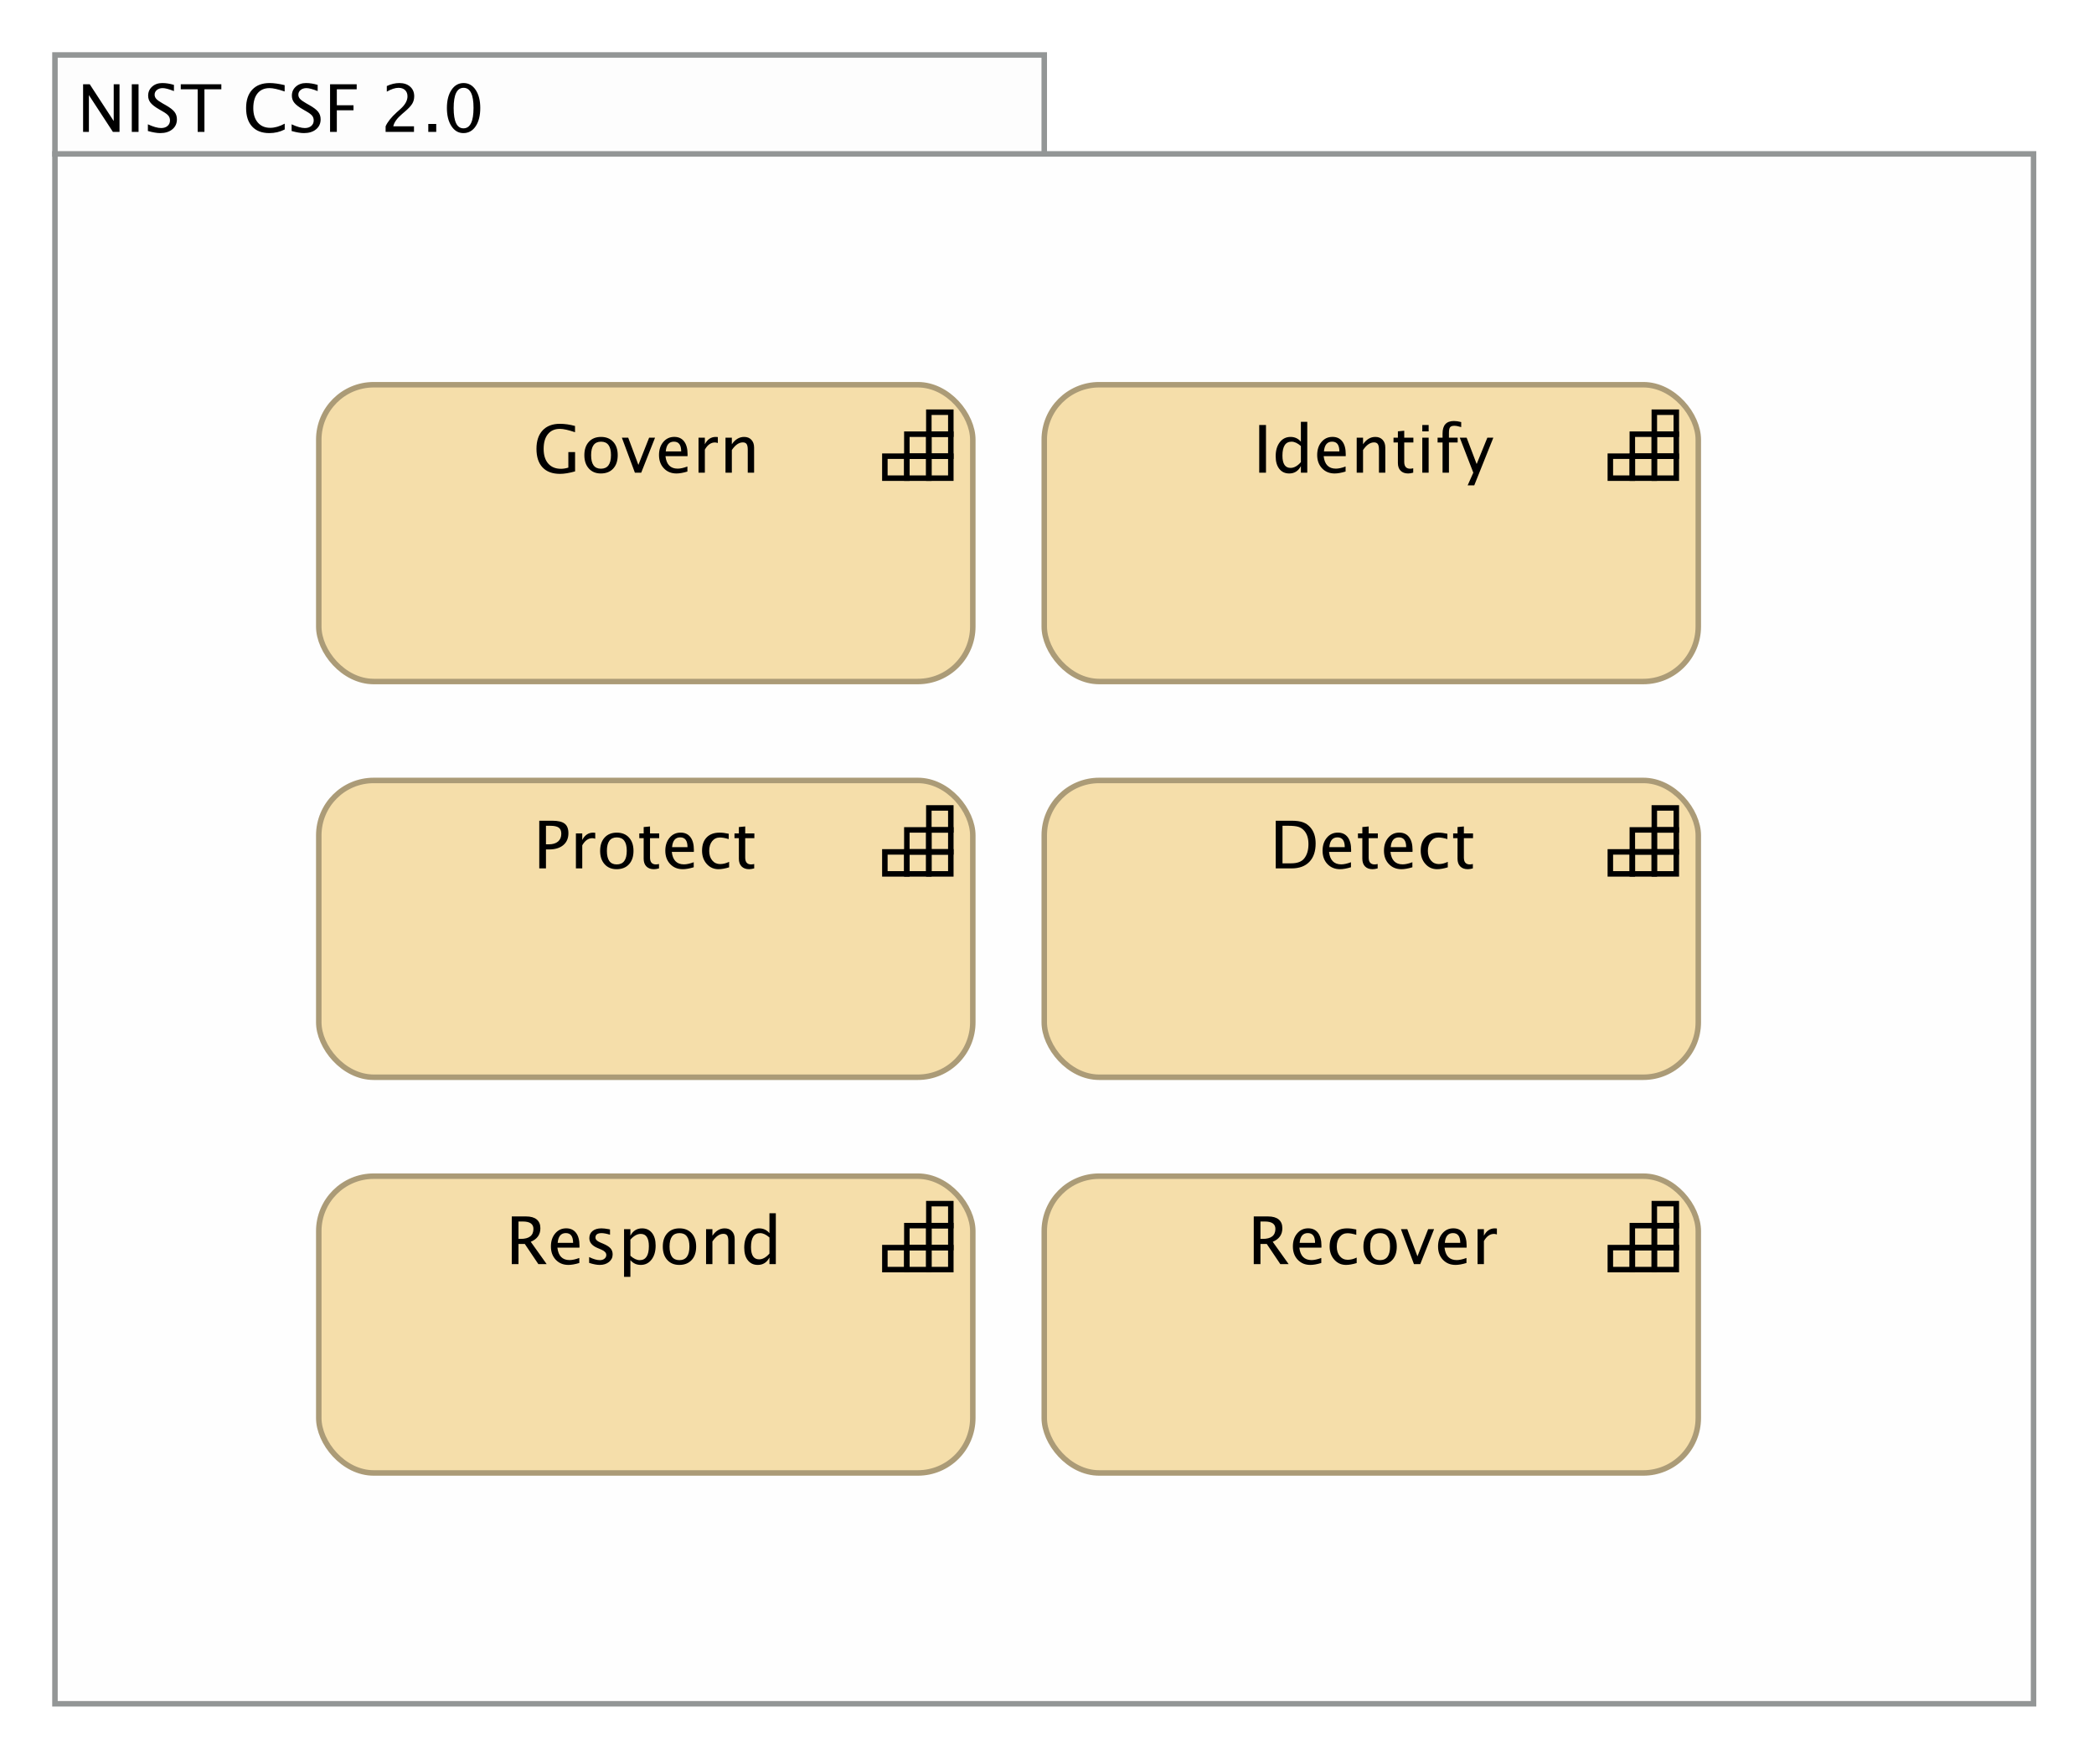 <?xml version="1.0" encoding="UTF-8"?>
<!DOCTYPE svg PUBLIC '-//W3C//DTD SVG 1.0//EN'
          'http://www.w3.org/TR/2001/REC-SVG-20010904/DTD/svg10.dtd'>
<svg fill-opacity="1" xmlns:xlink="http://www.w3.org/1999/xlink" color-rendering="auto" color-interpolation="auto" text-rendering="auto" stroke="black" stroke-linecap="square" stroke-miterlimit="10" shape-rendering="auto" stroke-opacity="1" fill="black" stroke-dasharray="none" font-weight="normal" stroke-width="1" viewBox="0 0 381 321" xmlns="http://www.w3.org/2000/svg" font-family="'Dialog'" font-style="normal" stroke-linejoin="miter" font-size="12px" stroke-dashoffset="0" image-rendering="auto"
><!--Generated by Archi with Batik SVG Generator--><defs id="genericDefs"
  /><g
  ><defs id="defs1"
    ><clipPath clipPathUnits="userSpaceOnUse" id="clipPath1"
      ><path d="M9 9 L372 9 L372 312 L9 312 L9 9 Z"
      /></clipPath
      ><clipPath clipPathUnits="userSpaceOnUse" id="clipPath2"
      ><path d="M13 11 L90 11 L90 28 L13 28 L13 11 Z"
      /></clipPath
      ><clipPath clipPathUnits="userSpaceOnUse" id="clipPath3"
      ><path d="M57 69 L179 69 L179 126 L57 126 L57 69 Z"
      /></clipPath
      ><clipPath clipPathUnits="userSpaceOnUse" id="clipPath4"
      ><path d="M96 73 L140 73 L140 90 L96 90 L96 73 Z"
      /></clipPath
      ><clipPath clipPathUnits="userSpaceOnUse" id="clipPath5"
      ><path d="M189 69 L311 69 L311 126 L189 126 L189 69 Z"
      /></clipPath
      ><clipPath clipPathUnits="userSpaceOnUse" id="clipPath6"
      ><path d="M227 73 L273 73 L273 90 L227 90 L227 73 Z"
      /></clipPath
      ><clipPath clipPathUnits="userSpaceOnUse" id="clipPath7"
      ><path d="M189 141 L311 141 L311 198 L189 198 L189 141 Z"
      /></clipPath
      ><clipPath clipPathUnits="userSpaceOnUse" id="clipPath8"
      ><path d="M230 145 L270 145 L270 162 L230 162 L230 145 Z"
      /></clipPath
      ><clipPath clipPathUnits="userSpaceOnUse" id="clipPath9"
      ><path d="M189 213 L311 213 L311 270 L189 270 L189 213 Z"
      /></clipPath
      ><clipPath clipPathUnits="userSpaceOnUse" id="clipPath10"
      ><path d="M226 217 L274 217 L274 234 L226 234 L226 217 Z"
      /></clipPath
      ><clipPath clipPathUnits="userSpaceOnUse" id="clipPath11"
      ><path d="M57 213 L179 213 L179 270 L57 270 L57 213 Z"
      /></clipPath
      ><clipPath clipPathUnits="userSpaceOnUse" id="clipPath12"
      ><path d="M91 217 L144 217 L144 234 L91 234 L91 217 Z"
      /></clipPath
      ><clipPath clipPathUnits="userSpaceOnUse" id="clipPath13"
      ><path d="M57 141 L179 141 L179 198 L57 198 L57 141 Z"
      /></clipPath
      ><clipPath clipPathUnits="userSpaceOnUse" id="clipPath14"
      ><path d="M96 145 L139 145 L139 162 L96 162 L96 145 Z"
      /></clipPath
    ></defs
    ><g fill="rgb(189,193,193)" text-rendering="optimizeLegibility" font-family="'Lucida Grande'" stroke-linejoin="round" stroke="rgb(189,193,193)" stroke-width="0" stroke-miterlimit="0"
    ><path d="M10 10 L190 10 L190 28 L10 28 L10 10" fill-rule="evenodd" clip-path="url(#clipPath1)" opacity="0.02" stroke="none"
      /><path fill="rgb(210,215,215)" d="M10 28 L370 28 L370 310 L10 310" fill-rule="evenodd" clip-path="url(#clipPath1)" opacity="0.02" stroke="none"
    /></g
    ><g fill="rgb(147,150,150)" text-rendering="optimizeLegibility" font-family="'Lucida Grande'" stroke-linecap="butt" stroke="rgb(147,150,150)"
    ><path fill="none" d="M10 28 L10 10 L190 10 L190 28" fill-rule="evenodd" clip-path="url(#clipPath1)"
      /><rect fill="none" x="10" width="360" height="282" y="28" clip-path="url(#clipPath1)"
      /><path fill="black" d="M15.119 24 L15.119 15.328 L16.326 15.328 L20.691 22.025 L20.691 15.328 L21.746 15.328 L21.746 24 L20.545 24 L16.174 17.303 L16.174 24 ZM23.979 24 L23.979 15.328 L25.209 15.328 L25.209 24 ZM29.141 24.217 Q28.268 24.217 26.908 23.836 L26.908 22.617 Q28.373 23.297 29.316 23.297 Q30.043 23.297 30.485 22.916 Q30.928 22.535 30.928 21.914 Q30.928 21.404 30.638 21.047 Q30.348 20.689 29.568 20.25 L28.971 19.904 Q27.863 19.271 27.409 18.712 Q26.955 18.152 26.955 17.408 Q26.955 16.406 27.682 15.759 Q28.408 15.111 29.533 15.111 Q30.535 15.111 31.648 15.445 L31.648 16.57 Q30.277 16.031 29.604 16.031 Q28.965 16.031 28.549 16.371 Q28.133 16.711 28.133 17.227 Q28.133 17.66 28.438 17.994 Q28.742 18.328 29.551 18.791 L30.172 19.143 Q31.297 19.781 31.742 20.35 Q32.188 20.918 32.188 21.715 Q32.188 22.846 31.352 23.531 Q30.518 24.217 29.141 24.217 ZM35.967 24 L35.967 16.248 L32.891 16.248 L32.891 15.328 L40.273 15.328 L40.273 16.248 L37.197 16.248 L37.197 24 ZM49.004 24.217 Q46.982 24.217 45.881 23.03 Q44.779 21.844 44.779 19.67 Q44.779 17.502 45.901 16.307 Q47.023 15.111 49.062 15.111 Q50.228 15.111 51.793 15.492 L51.793 16.646 Q50.012 16.031 49.045 16.031 Q47.633 16.031 46.859 16.986 Q46.086 17.941 46.086 19.682 Q46.086 21.34 46.912 22.298 Q47.738 23.256 49.168 23.256 Q50.398 23.256 51.805 22.5 L51.805 23.555 Q50.522 24.217 49.004 24.217 ZM55.291 24.217 Q54.418 24.217 53.059 23.836 L53.059 22.617 Q54.523 23.297 55.467 23.297 Q56.193 23.297 56.636 22.916 Q57.078 22.535 57.078 21.914 Q57.078 21.404 56.788 21.047 Q56.498 20.689 55.719 20.25 L55.121 19.904 Q54.014 19.271 53.56 18.712 Q53.105 18.152 53.105 17.408 Q53.105 16.406 53.832 15.759 Q54.559 15.111 55.684 15.111 Q56.685 15.111 57.799 15.445 L57.799 16.57 Q56.428 16.031 55.754 16.031 Q55.115 16.031 54.699 16.371 Q54.283 16.711 54.283 17.227 Q54.283 17.66 54.588 17.994 Q54.893 18.328 55.701 18.791 L56.322 19.143 Q57.447 19.781 57.893 20.35 Q58.338 20.918 58.338 21.715 Q58.338 22.846 57.503 23.531 Q56.668 24.217 55.291 24.217 ZM60.055 24 L60.055 15.328 L64.9 15.328 L64.9 16.248 L61.285 16.248 L61.285 19.154 L64.32 19.154 L64.32 20.062 L61.285 20.062 L61.285 24 ZM70.162 24 L70.162 22.986 Q70.666 21.809 72.201 20.42 L72.863 19.828 Q74.141 18.674 74.141 17.537 Q74.141 16.811 73.704 16.395 Q73.268 15.979 72.506 15.979 Q71.603 15.979 70.379 16.676 L70.379 15.656 Q71.533 15.111 72.67 15.111 Q73.889 15.111 74.627 15.768 Q75.365 16.424 75.365 17.508 Q75.365 18.287 74.993 18.891 Q74.621 19.494 73.607 20.355 L73.162 20.736 Q71.773 21.914 71.557 22.986 L75.324 22.986 L75.324 24 ZM77.926 24 L77.926 22.553 L79.373 22.553 L79.373 24 ZM84.312 24.217 Q82.971 24.217 82.142 22.954 Q81.312 21.691 81.312 19.658 Q81.312 17.607 82.147 16.359 Q82.982 15.111 84.348 15.111 Q85.713 15.111 86.548 16.359 Q87.383 17.607 87.383 19.641 Q87.383 21.727 86.548 22.972 Q85.713 24.217 84.312 24.217 ZM84.324 23.35 Q86.158 23.35 86.158 19.623 Q86.158 15.979 84.348 15.979 Q82.543 15.979 82.543 19.658 Q82.543 23.35 84.324 23.35 Z" clip-path="url(#clipPath2)" stroke="none"
      /><rect x="58" y="70" clip-path="url(#clipPath3)" fill="rgb(245,222,170)" width="119" rx="10" ry="10" height="54" stroke="none"
      /><rect x="58" y="70" clip-path="url(#clipPath3)" fill="none" width="119" rx="10" ry="10" height="54" stroke="rgb(171,155,119)"
      /><rect x="169" y="75" clip-path="url(#clipPath3)" fill="none" width="4" height="4" stroke="black"
      /><rect x="165" y="79" clip-path="url(#clipPath3)" fill="none" width="4" height="4" stroke="black"
      /><rect x="169" y="79" clip-path="url(#clipPath3)" fill="none" width="4" height="4" stroke="black"
      /><rect x="161" y="83" clip-path="url(#clipPath3)" fill="none" width="4" height="4" stroke="black"
      /><rect x="165" y="83" clip-path="url(#clipPath3)" fill="none" width="4" height="4" stroke="black"
      /><rect x="169" y="83" clip-path="url(#clipPath3)" fill="none" width="4" height="4" stroke="black"
      /><path fill="black" d="M104.635 85.766 Q103.059 86.217 101.887 86.217 Q99.818 86.217 98.714 85.039 Q97.609 83.861 97.609 81.664 Q97.609 79.508 98.728 78.31 Q99.848 77.111 101.869 77.111 Q103.193 77.111 104.623 77.504 L104.623 78.641 Q102.83 78.031 101.875 78.031 Q100.469 78.031 99.692 78.986 Q98.916 79.941 98.916 81.676 Q98.916 83.393 99.748 84.345 Q100.58 85.297 102.08 85.297 Q102.695 85.297 103.41 85.08 L103.41 82.256 L104.635 82.256 ZM109.316 86.147 Q107.951 86.147 107.137 85.241 Q106.322 84.336 106.322 82.818 Q106.322 81.283 107.14 80.39 Q107.957 79.496 109.357 79.496 Q110.758 79.496 111.575 80.39 Q112.393 81.283 112.393 82.807 Q112.393 84.365 111.572 85.256 Q110.752 86.147 109.316 86.147 ZM109.334 85.279 Q111.168 85.279 111.168 82.807 Q111.168 80.363 109.357 80.363 Q107.553 80.363 107.553 82.818 Q107.553 85.279 109.334 85.279 ZM115.516 86 L113.148 79.637 L114.303 79.637 L116.154 84.588 L118.106 79.637 L119.184 79.637 L116.67 86 ZM125.072 85.795 Q123.912 86.147 123.086 86.147 Q121.68 86.147 120.792 85.212 Q119.904 84.277 119.904 82.789 Q119.904 81.342 120.686 80.416 Q121.469 79.49 122.688 79.49 Q123.842 79.49 124.472 80.311 Q125.102 81.131 125.102 82.643 L125.096 83 L121.082 83 Q121.334 85.268 123.303 85.268 Q124.023 85.268 125.072 84.881 ZM121.135 82.133 L123.941 82.133 Q123.941 80.357 122.617 80.357 Q121.287 80.357 121.135 82.133 ZM127.094 86 L127.094 79.637 L128.248 79.637 L128.248 80.832 Q128.934 79.496 130.24 79.496 Q130.416 79.496 130.609 79.525 L130.609 80.603 Q130.31 80.504 130.082 80.504 Q128.986 80.504 128.248 81.805 L128.248 86 ZM132.004 86 L132.004 79.637 L133.158 79.637 L133.158 80.832 Q134.072 79.496 135.397 79.496 Q136.223 79.496 136.715 80.02 Q137.207 80.545 137.207 81.43 L137.207 86 L136.053 86 L136.053 81.805 Q136.053 81.096 135.845 80.794 Q135.637 80.492 135.156 80.492 Q134.096 80.492 133.158 81.881 L133.158 86 Z" clip-path="url(#clipPath4)" stroke="none"
      /><rect x="190" y="70" clip-path="url(#clipPath5)" fill="rgb(245,222,170)" width="119" rx="10" ry="10" height="54" stroke="none"
      /><rect x="190" y="70" clip-path="url(#clipPath5)" fill="none" width="119" rx="10" ry="10" height="54" stroke="rgb(171,155,119)"
      /><rect x="301" y="75" clip-path="url(#clipPath5)" fill="none" width="4" height="4" stroke="black"
      /><rect x="297" y="79" clip-path="url(#clipPath5)" fill="none" width="4" height="4" stroke="black"
      /><rect x="301" y="79" clip-path="url(#clipPath5)" fill="none" width="4" height="4" stroke="black"
      /><rect x="293" y="83" clip-path="url(#clipPath5)" fill="none" width="4" height="4" stroke="black"
      /><rect x="297" y="83" clip-path="url(#clipPath5)" fill="none" width="4" height="4" stroke="black"
      /><rect x="301" y="83" clip-path="url(#clipPath5)" fill="none" width="4" height="4" stroke="black"
      /><path fill="black" d="M229.113 86 L229.113 77.328 L230.344 77.328 L230.344 86 ZM236.695 86 L236.695 84.805 Q235.992 86.147 234.574 86.147 Q233.426 86.147 232.767 85.309 Q232.107 84.471 232.107 83.018 Q232.107 81.43 232.855 80.463 Q233.602 79.496 234.82 79.496 Q235.951 79.496 236.695 80.363 L236.695 76.748 L237.856 76.748 L237.856 86 ZM236.695 81.154 Q235.799 80.363 234.996 80.363 Q233.338 80.363 233.338 82.9 Q233.338 85.133 234.815 85.133 Q235.775 85.133 236.695 84.084 ZM244.828 85.795 Q243.668 86.147 242.842 86.147 Q241.435 86.147 240.548 85.212 Q239.66 84.277 239.66 82.789 Q239.66 81.342 240.442 80.416 Q241.225 79.49 242.443 79.49 Q243.598 79.49 244.227 80.311 Q244.857 81.131 244.857 82.643 L244.852 83 L240.838 83 Q241.09 85.268 243.059 85.268 Q243.779 85.268 244.828 84.881 ZM240.891 82.133 L243.697 82.133 Q243.697 80.357 242.373 80.357 Q241.043 80.357 240.891 82.133 ZM246.85 86 L246.85 79.637 L248.004 79.637 L248.004 80.832 Q248.918 79.496 250.242 79.496 Q251.068 79.496 251.56 80.02 Q252.053 80.545 252.053 81.43 L252.053 86 L250.898 86 L250.898 81.805 Q250.898 81.096 250.69 80.794 Q250.482 80.492 250.002 80.492 Q248.941 80.492 248.004 81.881 L248.004 86 ZM256.207 86.147 Q255.328 86.147 254.836 85.643 Q254.344 85.139 254.344 84.242 L254.344 80.504 L253.547 80.504 L253.547 79.637 L254.344 79.637 L254.344 78.482 L255.498 78.371 L255.498 79.637 L257.162 79.637 L257.162 80.504 L255.498 80.504 L255.498 84.031 Q255.498 85.279 256.576 85.279 Q256.805 85.279 257.133 85.203 L257.133 86 Q256.6 86.147 256.207 86.147 ZM258.785 86 L258.785 79.637 L259.94 79.637 L259.94 86 ZM258.785 78.482 L258.785 77.328 L259.94 77.328 L259.94 78.482 ZM263.631 80.504 L263.631 86 L262.471 86 L262.471 80.504 L261.568 80.504 L261.568 79.637 L262.471 79.637 L262.471 78.875 Q262.471 76.602 264.545 76.602 Q265.125 76.602 265.863 76.795 L265.863 77.709 Q265.084 77.469 264.615 77.469 Q264.047 77.469 263.839 77.741 Q263.631 78.014 263.631 78.752 L263.631 79.637 L265.219 79.637 L265.219 80.504 ZM267.035 88.314 L268.066 86 L265.606 79.637 L266.853 79.637 L268.676 84.43 L270.621 79.637 L271.711 79.637 L268.236 88.314 Z" clip-path="url(#clipPath6)" stroke="none"
      /><rect x="190" y="142" clip-path="url(#clipPath7)" fill="rgb(245,222,170)" width="119" rx="10" ry="10" height="54" stroke="none"
      /><rect x="190" y="142" clip-path="url(#clipPath7)" fill="none" width="119" rx="10" ry="10" height="54" stroke="rgb(171,155,119)"
      /><rect x="301" y="147" clip-path="url(#clipPath7)" fill="none" width="4" height="4" stroke="black"
      /><rect x="297" y="151" clip-path="url(#clipPath7)" fill="none" width="4" height="4" stroke="black"
      /><rect x="301" y="151" clip-path="url(#clipPath7)" fill="none" width="4" height="4" stroke="black"
      /><rect x="293" y="155" clip-path="url(#clipPath7)" fill="none" width="4" height="4" stroke="black"
      /><rect x="297" y="155" clip-path="url(#clipPath7)" fill="none" width="4" height="4" stroke="black"
      /><rect x="301" y="155" clip-path="url(#clipPath7)" fill="none" width="4" height="4" stroke="black"
      /><path fill="black" d="M232.119 158 L232.119 149.328 L235.002 149.328 Q236.291 149.328 237.085 149.615 Q237.879 149.902 238.459 150.588 Q239.379 151.678 239.379 153.459 Q239.379 155.621 238.236 156.81 Q237.094 158 235.019 158 ZM233.35 157.08 L234.926 157.08 Q236.613 157.08 237.316 156.172 Q238.072 155.205 238.072 153.576 Q238.072 152.047 237.328 151.174 Q236.877 150.641 236.25 150.444 Q235.623 150.248 234.363 150.248 L233.35 150.248 ZM245.807 157.795 Q244.647 158.147 243.82 158.147 Q242.414 158.147 241.526 157.212 Q240.639 156.277 240.639 154.789 Q240.639 153.342 241.421 152.416 Q242.203 151.49 243.422 151.49 Q244.576 151.49 245.206 152.31 Q245.836 153.131 245.836 154.643 L245.83 155 L241.816 155 Q242.068 157.268 244.037 157.268 Q244.758 157.268 245.807 156.881 ZM241.869 154.133 L244.676 154.133 Q244.676 152.357 243.352 152.357 Q242.022 152.357 241.869 154.133 ZM249.738 158.147 Q248.859 158.147 248.367 157.643 Q247.875 157.139 247.875 156.242 L247.875 152.504 L247.078 152.504 L247.078 151.637 L247.875 151.637 L247.875 150.482 L249.029 150.371 L249.029 151.637 L250.693 151.637 L250.693 152.504 L249.029 152.504 L249.029 156.031 Q249.029 157.279 250.107 157.279 Q250.336 157.279 250.664 157.203 L250.664 158 Q250.131 158.147 249.738 158.147 ZM256.981 157.795 Q255.82 158.147 254.994 158.147 Q253.588 158.147 252.7 157.212 Q251.812 156.277 251.812 154.789 Q251.812 153.342 252.595 152.416 Q253.377 151.49 254.596 151.49 Q255.75 151.49 256.38 152.31 Q257.01 153.131 257.01 154.643 L257.004 155 L252.99 155 Q253.242 157.268 255.211 157.268 Q255.932 157.268 256.981 156.881 ZM253.043 154.133 L255.85 154.133 Q255.85 152.357 254.525 152.357 Q253.195 152.357 253.043 154.133 ZM261.486 158.147 Q260.197 158.147 259.348 157.191 Q258.498 156.236 258.498 154.783 Q258.498 153.231 259.339 152.363 Q260.18 151.496 261.685 151.496 Q262.43 151.496 263.35 151.701 L263.35 152.668 Q262.371 152.381 261.756 152.381 Q260.871 152.381 260.335 153.046 Q259.799 153.711 259.799 154.818 Q259.799 155.891 260.35 156.553 Q260.9 157.215 261.791 157.215 Q262.582 157.215 263.42 156.81 L263.42 157.807 Q262.301 158.147 261.486 158.147 ZM267.059 158.147 Q266.18 158.147 265.688 157.643 Q265.195 157.139 265.195 156.242 L265.195 152.504 L264.398 152.504 L264.398 151.637 L265.195 151.637 L265.195 150.482 L266.35 150.371 L266.35 151.637 L268.014 151.637 L268.014 152.504 L266.35 152.504 L266.35 156.031 Q266.35 157.279 267.428 157.279 Q267.656 157.279 267.984 157.203 L267.984 158 Q267.451 158.147 267.059 158.147 Z" clip-path="url(#clipPath8)" stroke="none"
      /><rect x="190" y="214" clip-path="url(#clipPath9)" fill="rgb(245,222,170)" width="119" rx="10" ry="10" height="54" stroke="none"
      /><rect x="190" y="214" clip-path="url(#clipPath9)" fill="none" width="119" rx="10" ry="10" height="54" stroke="rgb(171,155,119)"
      /><rect x="301" y="219" clip-path="url(#clipPath9)" fill="none" width="4" height="4" stroke="black"
      /><rect x="297" y="223" clip-path="url(#clipPath9)" fill="none" width="4" height="4" stroke="black"
      /><rect x="301" y="223" clip-path="url(#clipPath9)" fill="none" width="4" height="4" stroke="black"
      /><rect x="293" y="227" clip-path="url(#clipPath9)" fill="none" width="4" height="4" stroke="black"
      /><rect x="297" y="227" clip-path="url(#clipPath9)" fill="none" width="4" height="4" stroke="black"
      /><rect x="301" y="227" clip-path="url(#clipPath9)" fill="none" width="4" height="4" stroke="black"
      /><path fill="black" d="M228.119 230 L228.119 221.328 L230.744 221.328 Q231.992 221.328 232.657 221.879 Q233.322 222.43 233.322 223.478 Q233.322 225.213 231.57 225.94 L234.465 230 L232.953 230 L230.486 226.332 L229.338 226.332 L229.338 230 ZM229.338 225.412 L229.736 225.412 Q232.057 225.412 232.057 223.59 Q232.057 222.248 230.111 222.248 L229.338 222.248 ZM240.406 229.795 Q239.246 230.147 238.42 230.147 Q237.014 230.147 236.126 229.212 Q235.238 228.277 235.238 226.789 Q235.238 225.342 236.02 224.416 Q236.803 223.49 238.022 223.49 Q239.176 223.49 239.806 224.31 Q240.435 225.131 240.435 226.643 L240.43 227 L236.416 227 Q236.668 229.268 238.637 229.268 Q239.357 229.268 240.406 228.881 ZM236.469 226.133 L239.275 226.133 Q239.275 224.357 237.951 224.357 Q236.621 224.357 236.469 226.133 ZM244.912 230.147 Q243.623 230.147 242.773 229.191 Q241.924 228.236 241.924 226.783 Q241.924 225.231 242.765 224.363 Q243.606 223.496 245.111 223.496 Q245.856 223.496 246.775 223.701 L246.775 224.668 Q245.797 224.381 245.182 224.381 Q244.297 224.381 243.761 225.046 Q243.225 225.711 243.225 226.818 Q243.225 227.891 243.775 228.553 Q244.326 229.215 245.217 229.215 Q246.008 229.215 246.846 228.81 L246.846 229.807 Q245.727 230.147 244.912 230.147 ZM251.065 230.147 Q249.699 230.147 248.885 229.241 Q248.07 228.336 248.07 226.818 Q248.07 225.283 248.888 224.39 Q249.705 223.496 251.106 223.496 Q252.506 223.496 253.323 224.39 Q254.141 225.283 254.141 226.807 Q254.141 228.365 253.32 229.256 Q252.5 230.147 251.065 230.147 ZM251.082 229.279 Q252.916 229.279 252.916 226.807 Q252.916 224.363 251.106 224.363 Q249.301 224.363 249.301 226.818 Q249.301 229.279 251.082 229.279 ZM257.264 230 L254.897 223.637 L256.051 223.637 L257.902 228.588 L259.853 223.637 L260.932 223.637 L258.418 230 ZM266.82 229.795 Q265.66 230.147 264.834 230.147 Q263.428 230.147 262.54 229.212 Q261.652 228.277 261.652 226.789 Q261.652 225.342 262.435 224.416 Q263.217 223.49 264.435 223.49 Q265.59 223.49 266.22 224.31 Q266.85 225.131 266.85 226.643 L266.844 227 L262.83 227 Q263.082 229.268 265.051 229.268 Q265.772 229.268 266.82 228.881 ZM262.883 226.133 L265.69 226.133 Q265.69 224.357 264.365 224.357 Q263.035 224.357 262.883 226.133 ZM268.842 230 L268.842 223.637 L269.996 223.637 L269.996 224.832 Q270.682 223.496 271.988 223.496 Q272.164 223.496 272.357 223.525 L272.357 224.603 Q272.059 224.504 271.83 224.504 Q270.734 224.504 269.996 225.805 L269.996 230 Z" clip-path="url(#clipPath10)" stroke="none"
      /><rect x="58" y="214" clip-path="url(#clipPath11)" fill="rgb(245,222,170)" width="119" rx="10" ry="10" height="54" stroke="none"
      /><rect x="58" y="214" clip-path="url(#clipPath11)" fill="none" width="119" rx="10" ry="10" height="54" stroke="rgb(171,155,119)"
      /><rect x="169" y="219" clip-path="url(#clipPath11)" fill="none" width="4" height="4" stroke="black"
      /><rect x="165" y="223" clip-path="url(#clipPath11)" fill="none" width="4" height="4" stroke="black"
      /><rect x="169" y="223" clip-path="url(#clipPath11)" fill="none" width="4" height="4" stroke="black"
      /><rect x="161" y="227" clip-path="url(#clipPath11)" fill="none" width="4" height="4" stroke="black"
      /><rect x="165" y="227" clip-path="url(#clipPath11)" fill="none" width="4" height="4" stroke="black"
      /><rect x="169" y="227" clip-path="url(#clipPath11)" fill="none" width="4" height="4" stroke="black"
      /><path fill="black" d="M93.119 230 L93.119 221.328 L95.744 221.328 Q96.992 221.328 97.657 221.879 Q98.322 222.43 98.322 223.478 Q98.322 225.213 96.57 225.94 L99.465 230 L97.953 230 L95.486 226.332 L94.338 226.332 L94.338 230 ZM94.338 225.412 L94.736 225.412 Q97.057 225.412 97.057 223.59 Q97.057 222.248 95.111 222.248 L94.338 222.248 ZM105.406 229.795 Q104.246 230.147 103.42 230.147 Q102.014 230.147 101.126 229.212 Q100.238 228.277 100.238 226.789 Q100.238 225.342 101.02 224.416 Q101.803 223.49 103.022 223.49 Q104.176 223.49 104.806 224.31 Q105.436 225.131 105.436 226.643 L105.43 227 L101.416 227 Q101.668 229.268 103.637 229.268 Q104.357 229.268 105.406 228.881 ZM101.469 226.133 L104.275 226.133 Q104.275 224.357 102.951 224.357 Q101.621 224.357 101.469 226.133 ZM109.115 230.147 Q108.324 230.147 107.193 229.777 L107.193 228.717 Q108.324 229.279 109.162 229.279 Q109.66 229.279 109.988 229.01 Q110.316 228.74 110.316 228.336 Q110.316 227.744 109.397 227.357 L108.723 227.07 Q107.228 226.449 107.228 225.283 Q107.228 224.451 107.817 223.974 Q108.406 223.496 109.432 223.496 Q109.965 223.496 110.75 223.643 L110.99 223.69 L110.99 224.65 Q110.023 224.363 109.455 224.363 Q108.342 224.363 108.342 225.172 Q108.342 225.693 109.186 226.051 L109.742 226.285 Q110.686 226.684 111.078 227.126 Q111.471 227.568 111.471 228.231 Q111.471 229.068 110.809 229.607 Q110.147 230.147 109.115 230.147 ZM113.545 232.315 L113.545 223.637 L114.699 223.637 L114.699 224.832 Q115.408 223.496 116.826 223.496 Q117.975 223.496 118.634 224.334 Q119.293 225.172 119.293 226.625 Q119.293 228.207 118.546 229.177 Q117.799 230.147 116.58 230.147 Q115.449 230.147 114.699 229.279 L114.699 232.315 ZM114.699 228.482 Q115.59 229.279 116.398 229.279 Q118.062 229.279 118.062 226.742 Q118.062 224.504 116.586 224.504 Q115.619 224.504 114.699 225.553 ZM123.588 230.147 Q122.223 230.147 121.408 229.241 Q120.594 228.336 120.594 226.818 Q120.594 225.283 121.411 224.39 Q122.228 223.496 123.629 223.496 Q125.029 223.496 125.847 224.39 Q126.664 225.283 126.664 226.807 Q126.664 228.365 125.844 229.256 Q125.023 230.147 123.588 230.147 ZM123.606 229.279 Q125.439 229.279 125.439 226.807 Q125.439 224.363 123.629 224.363 Q121.824 224.363 121.824 226.818 Q121.824 229.279 123.606 229.279 ZM128.469 230 L128.469 223.637 L129.623 223.637 L129.623 224.832 Q130.537 223.496 131.861 223.496 Q132.688 223.496 133.18 224.02 Q133.672 224.545 133.672 225.43 L133.672 230 L132.518 230 L132.518 225.805 Q132.518 225.096 132.31 224.794 Q132.102 224.492 131.621 224.492 Q130.56 224.492 129.623 225.881 L129.623 230 ZM140 230 L140 228.805 Q139.297 230.147 137.879 230.147 Q136.731 230.147 136.071 229.309 Q135.412 228.471 135.412 227.018 Q135.412 225.43 136.159 224.463 Q136.906 223.496 138.125 223.496 Q139.256 223.496 140 224.363 L140 220.748 L141.16 220.748 L141.16 230 ZM140 225.154 Q139.103 224.363 138.301 224.363 Q136.643 224.363 136.643 226.9 Q136.643 229.133 138.119 229.133 Q139.08 229.133 140 228.084 Z" clip-path="url(#clipPath12)" stroke="none"
      /><rect x="58" y="142" clip-path="url(#clipPath13)" fill="rgb(245,222,170)" width="119" rx="10" ry="10" height="54" stroke="none"
      /><rect x="58" y="142" clip-path="url(#clipPath13)" fill="none" width="119" rx="10" ry="10" height="54" stroke="rgb(171,155,119)"
      /><rect x="169" y="147" clip-path="url(#clipPath13)" fill="none" width="4" height="4" stroke="black"
      /><rect x="165" y="151" clip-path="url(#clipPath13)" fill="none" width="4" height="4" stroke="black"
      /><rect x="169" y="151" clip-path="url(#clipPath13)" fill="none" width="4" height="4" stroke="black"
      /><rect x="161" y="155" clip-path="url(#clipPath13)" fill="none" width="4" height="4" stroke="black"
      /><rect x="165" y="155" clip-path="url(#clipPath13)" fill="none" width="4" height="4" stroke="black"
      /><rect x="169" y="155" clip-path="url(#clipPath13)" fill="none" width="4" height="4" stroke="black"
      /><path fill="black" d="M98.119 158 L98.119 149.328 L100.481 149.328 Q102.051 149.328 102.736 149.858 Q103.422 150.389 103.422 151.602 Q103.422 152.984 102.484 153.769 Q101.547 154.555 99.883 154.555 L99.338 154.555 L99.338 158 ZM99.338 153.623 L99.836 153.623 Q100.932 153.623 101.529 153.119 Q102.127 152.615 102.127 151.695 Q102.127 150.916 101.658 150.582 Q101.189 150.248 100.094 150.248 L99.338 150.248 ZM104.787 158 L104.787 151.637 L105.941 151.637 L105.941 152.832 Q106.627 151.496 107.934 151.496 Q108.109 151.496 108.303 151.525 L108.303 152.603 Q108.004 152.504 107.775 152.504 Q106.68 152.504 105.941 153.805 L105.941 158 ZM112.188 158.147 Q110.822 158.147 110.008 157.241 Q109.193 156.336 109.193 154.818 Q109.193 153.283 110.011 152.39 Q110.828 151.496 112.228 151.496 Q113.629 151.496 114.446 152.39 Q115.264 153.283 115.264 154.807 Q115.264 156.365 114.443 157.256 Q113.623 158.147 112.188 158.147 ZM112.205 157.279 Q114.039 157.279 114.039 154.807 Q114.039 152.363 112.228 152.363 Q110.424 152.363 110.424 154.818 Q110.424 157.279 112.205 157.279 ZM118.978 158.147 Q118.1 158.147 117.607 157.643 Q117.115 157.139 117.115 156.242 L117.115 152.504 L116.318 152.504 L116.318 151.637 L117.115 151.637 L117.115 150.482 L118.269 150.371 L118.269 151.637 L119.934 151.637 L119.934 152.504 L118.269 152.504 L118.269 156.031 Q118.269 157.279 119.348 157.279 Q119.576 157.279 119.904 157.203 L119.904 158 Q119.371 158.147 118.978 158.147 ZM126.221 157.795 Q125.061 158.147 124.234 158.147 Q122.828 158.147 121.94 157.212 Q121.053 156.277 121.053 154.789 Q121.053 153.342 121.835 152.416 Q122.617 151.49 123.836 151.49 Q124.99 151.49 125.62 152.31 Q126.25 153.131 126.25 154.643 L126.244 155 L122.231 155 Q122.482 157.268 124.451 157.268 Q125.172 157.268 126.221 156.881 ZM122.283 154.133 L125.09 154.133 Q125.09 152.357 123.766 152.357 Q122.436 152.357 122.283 154.133 ZM130.727 158.147 Q129.438 158.147 128.588 157.191 Q127.738 156.236 127.738 154.783 Q127.738 153.231 128.579 152.363 Q129.42 151.496 130.926 151.496 Q131.67 151.496 132.59 151.701 L132.59 152.668 Q131.611 152.381 130.996 152.381 Q130.111 152.381 129.575 153.046 Q129.039 153.711 129.039 154.818 Q129.039 155.891 129.59 156.553 Q130.141 157.215 131.031 157.215 Q131.822 157.215 132.66 156.81 L132.66 157.807 Q131.541 158.147 130.727 158.147 ZM136.299 158.147 Q135.42 158.147 134.928 157.643 Q134.435 157.139 134.435 156.242 L134.435 152.504 L133.639 152.504 L133.639 151.637 L134.435 151.637 L134.435 150.482 L135.59 150.371 L135.59 151.637 L137.254 151.637 L137.254 152.504 L135.59 152.504 L135.59 156.031 Q135.59 157.279 136.668 157.279 Q136.897 157.279 137.225 157.203 L137.225 158 Q136.691 158.147 136.299 158.147 Z" clip-path="url(#clipPath14)" stroke="none"
    /></g
  ></g
></svg
>
